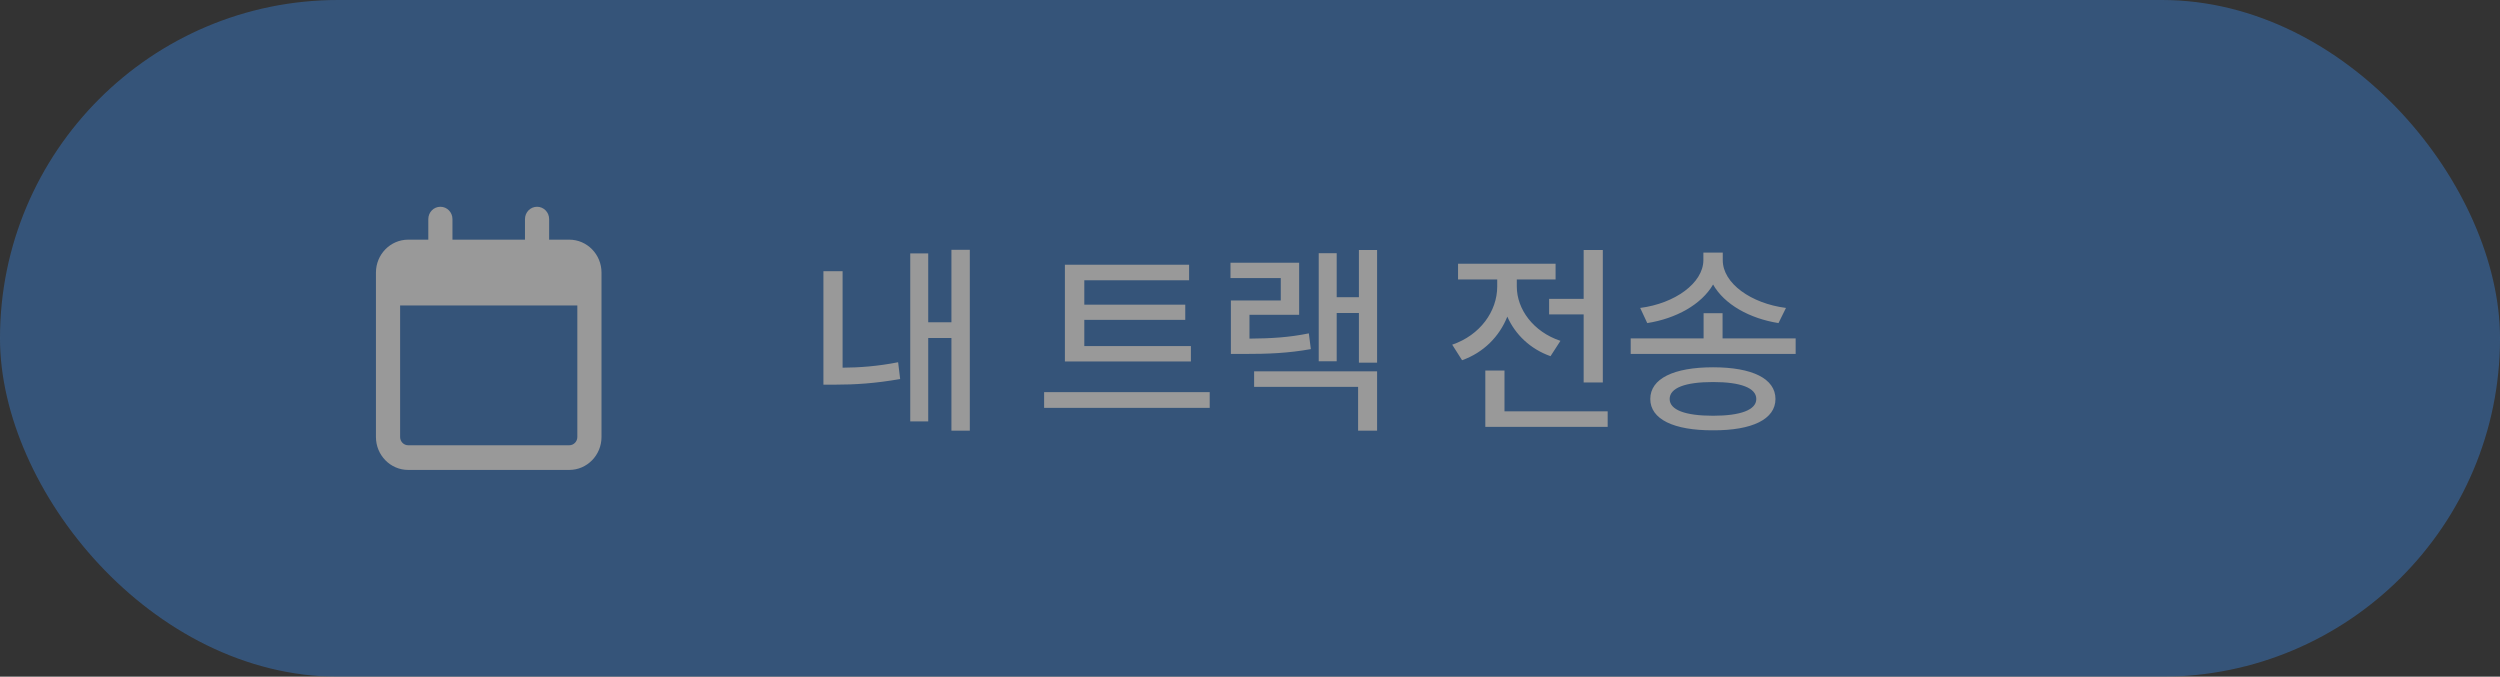 <svg width="133" height="36" viewBox="0 0 133 36" fill="none" xmlns="http://www.w3.org/2000/svg">
<rect x="0" y="0" width="133" height="36" fill="#333333" stroke="none"/>
<g opacity="0.5">
<rect width="133" height="36" rx="18" fill="#3876C0"/>
<g clip-path="url(#clip0_1559_751)">
<path d="M24.071 11.656C24.071 11.293 23.785 11 23.429 11C23.072 11 22.786 11.293 22.786 11.656V12.75H21.714C20.769 12.75 20 13.535 20 14.5V14.938V16.25V23.25C20 24.215 20.769 25 21.714 25H30.286C31.231 25 32 24.215 32 23.25V16.25V14.938V14.5C32 13.535 31.231 12.75 30.286 12.75H29.214V11.656C29.214 11.293 28.928 11 28.571 11C28.215 11 27.929 11.293 27.929 11.656V12.75H24.071V11.656ZM21.286 16.25H30.714V23.25C30.714 23.491 30.521 23.688 30.286 23.688H21.714C21.479 23.688 21.286 23.491 21.286 23.25V16.25Z" fill="white"/>
</g>
<path d="M51.594 13.288V22.913H50.616V17.982H49.381V22.419H48.425V13.481H49.381V17.145H50.616V13.288H51.594ZM44.826 14.427V19.561C45.718 19.556 46.69 19.486 47.78 19.271L47.888 20.163C46.566 20.399 45.46 20.464 44.429 20.464H43.806V14.427H44.826ZM63.356 18.412V19.229H56.653V14.083H63.26V14.91H57.685V16.21H63.056V17.016H57.685V18.412H63.356ZM64.356 20.861V21.699H55.547V20.861H64.356ZM73.261 13.299V19.293H72.294V16.65H71.112V19.218H70.156V13.471H71.112V15.812H72.294V13.299H73.261ZM73.261 19.755V22.913H72.251V20.582H66.719V19.755H73.261ZM69.114 13.976V16.747H66.472V18.015C67.664 18.004 68.572 17.95 69.63 17.735L69.737 18.573C68.523 18.788 67.524 18.831 66.117 18.831H65.483V15.984H68.137V14.792H65.462V13.976H69.114ZM85.27 13.299V20.346H84.25V16.726H82.413V15.898H84.25V13.299H85.27ZM85.528 21.882V22.709H79.019V19.712H80.039V21.882H85.528ZM80.694 15.243C80.694 16.446 81.564 17.649 83.015 18.133L82.488 18.949C81.409 18.568 80.608 17.794 80.189 16.844C79.77 17.902 78.927 18.756 77.783 19.164L77.257 18.337C78.739 17.832 79.652 16.564 79.652 15.243V14.867H77.568V14.029H82.757V14.867H80.694V15.243ZM91.641 16.661V18.004H95.529V18.831H86.753V18.004H90.631V16.661H91.641ZM91.651 13.847C91.651 15.071 93.155 16.145 95.014 16.382L94.616 17.188C93.085 16.946 91.737 16.199 91.136 15.136C90.518 16.199 89.17 16.946 87.634 17.188L87.258 16.382C89.106 16.145 90.609 15.06 90.62 13.847V13.438H91.651V13.847ZM91.136 19.54C93.22 19.54 94.455 20.142 94.455 21.227C94.455 22.301 93.22 22.902 91.136 22.892C89.041 22.902 87.795 22.301 87.795 21.227C87.795 20.142 89.041 19.54 91.136 19.54ZM91.136 20.324C89.653 20.324 88.826 20.636 88.826 21.227C88.826 21.807 89.653 22.118 91.136 22.118C92.597 22.118 93.435 21.807 93.435 21.227C93.435 20.636 92.597 20.324 91.136 20.324Z" fill="white"/>
</g>
<defs>
<clipPath id="clip0_1559_751">
<rect width="12" height="14" fill="white" transform="translate(20 11)"/>
</clipPath>
</defs>
</svg>
